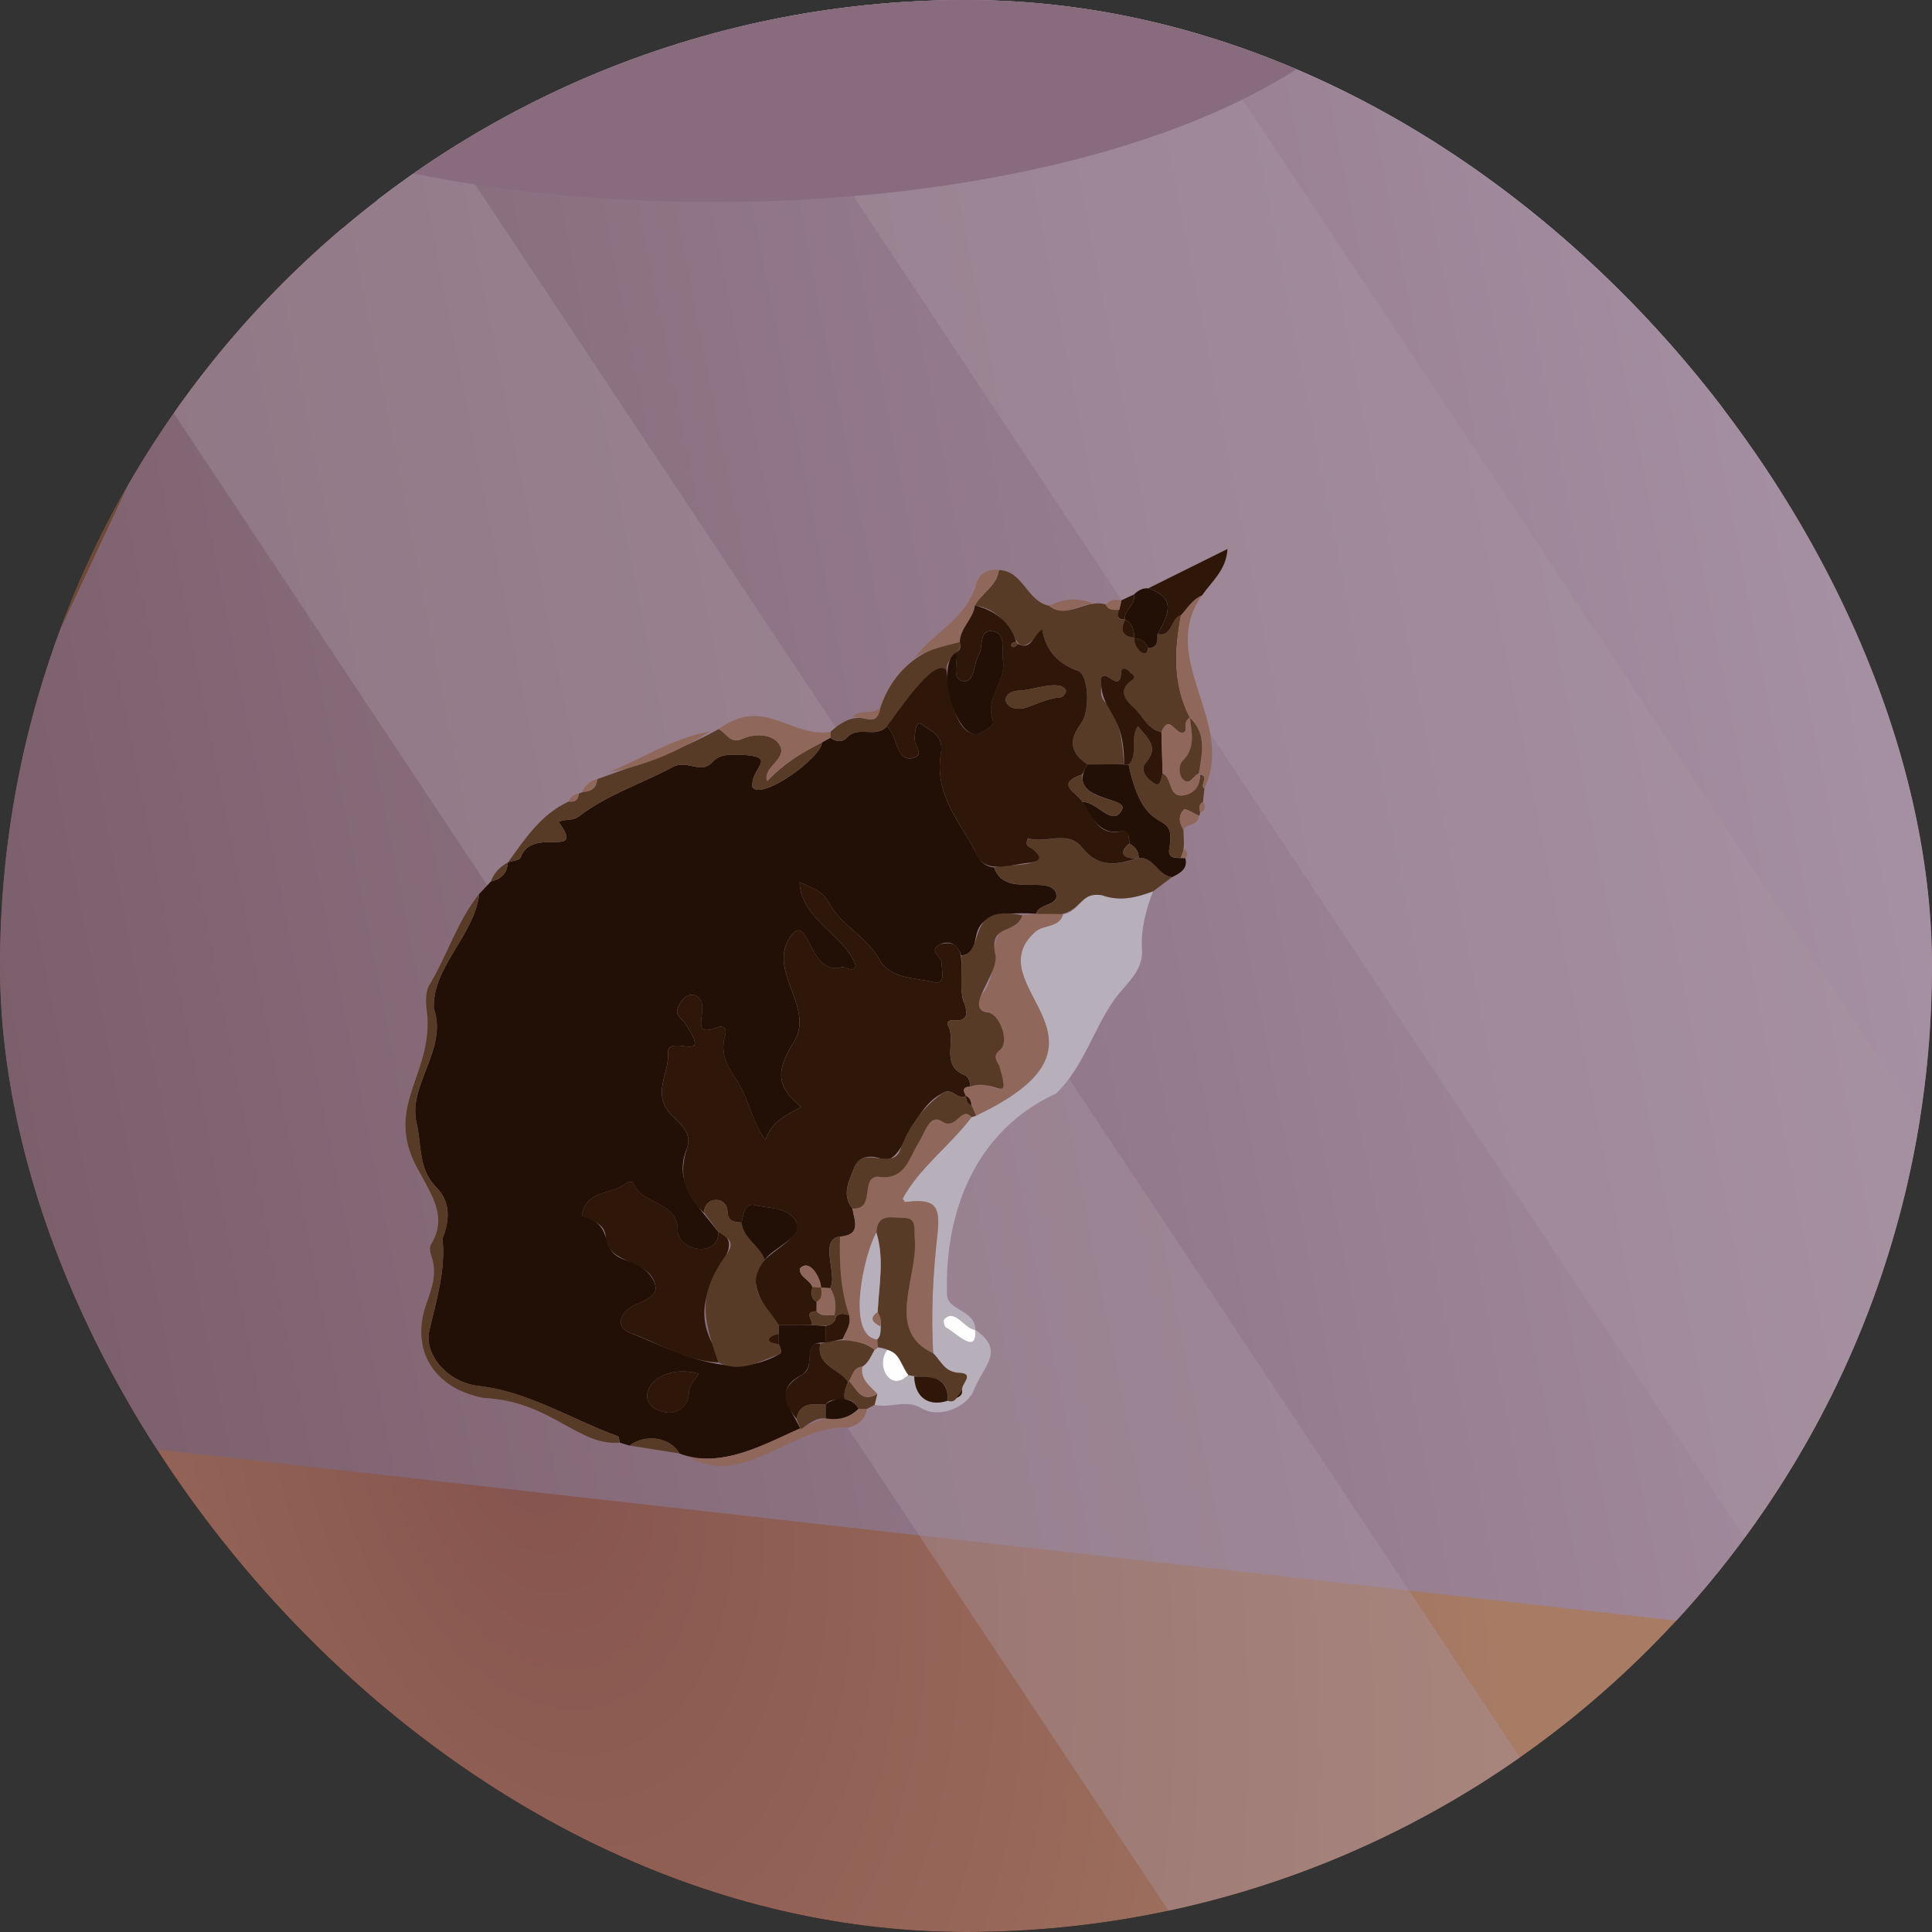 <svg width="250" height="250" viewBox="0 0 250 250" fill="none" xmlns="http://www.w3.org/2000/svg">
<rect x="0" y="0" width="250" height="250" fill="#333333" stroke="none"/>
<g clip-path="url(#clip0_928_2664)">
<rect width="250" height="250" rx="125" fill="black"/>
<g clip-path="url(#clip1_928_2664)">
<path d="M399.374 -71.623H48.824V52.948H399.374V-71.623Z" fill="#C7C8D7"/>
<path d="M9.538 29.969L-79.308 220.453L-79.912 273.063L380.637 342L391.516 48.715L9.538 27.55" fill="url(#paint0_radial_928_2664)"/>
<path d="M33.277 -9L-62 178.287L423.492 233L434 4.328L33.277 -9Z" fill="url(#paint1_linear_928_2664)"/>
<rect x="71" y="-33.967" width="48.857" height="330" transform="rotate(-33.595 71 -33.967)" fill="#A893A0" fill-opacity="0.4"/>
<rect x="-17" y="-5.967" width="48.857" height="330" transform="rotate(-33.595 -17 -5.967)" fill="#A893A0" fill-opacity="0.4"/>
<path d="M62.006 115.686C62.513 115.148 63.015 114.603 63.523 114.065C64.84 113.769 65.632 113.001 65.723 111.604L65.741 111.586C66.297 111.398 67.143 111.368 67.361 110.987C68.823 106.766 75.907 111.362 72.28 106.343C73.181 105.938 74.112 106.258 74.928 105.629C78.596 102.805 83.032 101.415 87.034 99.256C88.962 98.216 90.672 100.272 92.165 98.627C93.138 97.55 94.498 97.635 95.809 97.659C100.989 97.895 96.994 99.359 97.369 101.88C98.614 103.616 106.429 97.907 106.344 96.081C106.713 95.875 107.081 95.67 107.45 95.464C108.175 96.008 109.04 96.075 109.602 95.44C111.04 93.819 113.361 95.597 114.745 93.995C116.19 95.144 115.809 98.391 117.985 98.131C119.84 97.805 118.233 96.389 118.347 95.476C118.45 94.648 118.504 92.997 119.459 93.838C120.275 94.557 121.962 94.981 121.798 97.127C120.837 102.527 123.654 105.569 126.132 110.014C126.597 111.247 127.262 112.112 128.64 112.245C129.928 116.194 135.518 113.231 136.594 115.432C137.295 117.24 134.424 116.811 134.074 118.244C122.832 117.482 128.362 123.003 124.373 123.668C123.986 122.211 122.898 121.612 121.653 122.193C120.009 122.961 121.877 123.795 121.853 124.623C121.823 125.597 122.451 127.472 120.813 127.091C118.365 126.516 115.174 126.655 113.802 124.17C112.134 121.14 108.798 119.762 107.251 116.805C106.411 115.202 105.002 114.912 103.473 114.138C103.54 118.927 109.481 121.11 110.75 124.992C110.345 125.942 109.535 125.065 108.937 125.144C104.434 126.486 104.694 117.04 101.986 121.666C99.605 125.996 105.498 130.574 102.669 134.904C100.421 138.556 100.391 140.546 103.673 143.255C101.853 144.246 99.889 145.002 99.049 147.512C97.163 144.918 96.873 142.069 95.386 139.886C94.141 138.06 93.144 136.325 93.815 134.063C94.123 133.029 93.579 132.636 92.751 132.956C88.557 134.65 92.636 129.425 89.753 128.742C88.665 128.602 87.983 129.624 87.662 130.55C87.354 131.439 88.381 131.88 88.738 132.563C92.243 137.794 86.84 133.815 86.417 136.04C86.78 138.713 84.211 141.362 86.828 144.228C87.662 145.141 89.632 146.478 88.925 148.504C86.973 153.105 90.352 156.068 92.945 159.394C93.108 162.878 87.445 161.916 87.686 158.947C87.469 155.264 82.881 155.923 81.92 153.021C81.89 152.936 81.262 152.882 81.111 153.027C79.316 154.672 75.822 153.825 75.284 157.308C80.168 158.741 76.813 162.055 81.455 163.21C82.936 163.652 84.604 165.018 84.828 166.512C85.033 167.878 83.039 168.374 81.842 169.027C80.004 170.037 79.733 171.815 81.588 172.492C87.559 174.917 94.601 178.866 100.802 175.244C101.382 175.026 100.911 174.373 100.772 173.926C100.747 173.103 100.741 172.275 100.759 171.452C102.784 171.471 104.809 171.38 106.822 171.591C106.822 172.311 106.822 173.025 106.815 173.744C103.473 173.484 105.782 176.435 103.848 177.85C100.052 179.767 102.15 181.999 103.618 184.956C98.71 186.836 93.38 190.156 87.922 188.082C86.707 185.978 83.576 185.482 81.455 187.06C81.038 186.933 80.621 186.8 80.204 186.673C80.125 186.389 80.119 185.905 79.962 185.851C73.936 183.674 68.448 180.076 61.867 179.332C58.053 178.902 54.825 175.389 55.563 172.172C56.469 168.223 57.69 164.383 57.261 160.265C58.228 157.852 58.325 155.44 56.379 153.553C54.136 151.249 54.559 148.135 53.931 145.432C52.65 140.479 58.005 135.823 56.137 130.489C55.931 125.131 61.353 121.086 62.012 115.692L62.006 115.686ZM90.406 177.741C84.102 176.115 81.292 182.113 86.314 182.779C87.928 182.96 89.137 181.66 89.137 180.317C89.137 179.168 89.898 178.745 90.406 177.735V177.741Z" fill="#220F05"/>
<path d="M149.202 115.335C148.259 117.772 147.613 120.233 147.77 122.912C147.933 125.688 145.703 127.272 144.27 129.243C141.49 133.12 140.166 138.193 136.637 141.507C126.284 146.254 122.222 156.715 122.542 167.383C122.421 169.626 126.223 169.414 126.205 172.087C124.803 171.99 123.57 169.191 122.162 170.727C122.029 170.975 122.216 171.706 122.403 171.767C123.654 172.402 126.519 175.486 126.169 172.051C130.26 174.869 127.154 176.737 125.891 180.184C124.742 182.325 121.315 183.492 119.297 182.252C117.266 181.007 115.181 182.264 113.174 181.781C113.289 181.309 113.41 180.843 113.525 180.378C112.588 179.356 111.295 178.533 111.573 176.84C112.395 176.344 112.709 175.443 113.168 174.651C113.349 174.603 113.482 174.5 113.579 174.343C113.99 174.458 114.401 174.573 114.818 174.687C113.247 176.689 115.229 180.287 117.526 177.929C117.786 177.995 118.046 178.062 118.305 178.128C118.378 180.801 120.149 182.077 122.639 181.255C123.104 181.394 123.527 181.4 123.787 180.886C124.289 180.71 124.573 180.396 124.488 179.827C124.398 179.072 126.175 177.729 124.132 177.651C122.198 177.572 121.763 176.09 120.753 175.111C120.463 169.928 120.735 164.776 121.321 159.612C121.757 155.796 120.79 155.107 117.163 155.548C117.066 155.56 116.927 155.282 116.807 155.125C118.982 151.079 122.971 148.237 125.727 144.561C147.316 134.976 125.999 127.701 133.984 120.554C135.12 119.616 137.06 120.076 137.586 118.298C139.586 118.123 140.257 115.008 142.59 115.843C144.947 116.683 147.051 116.151 149.208 115.341L149.202 115.335Z" fill="#B7B0BB"/>
<path d="M129.263 73.768C132.4 73.859 132.853 77.783 135.742 78.382C138.244 80.19 140.481 77.444 143.073 78.212C143.442 79.017 144.167 78.914 144.85 78.914C144.723 79.531 144.331 80.293 145.545 80.135L145.582 80.184C144.911 81.502 145.207 82.324 146.76 82.506L146.827 82.578C146.488 83.655 148.428 85.608 148.549 83.836C149.843 83.836 149.758 82.905 149.764 82.034C151.765 82.433 151.462 79.96 152.828 79.573C151.946 84.12 151.753 88.607 153.977 92.883C153.064 93.288 153.65 94.37 153.288 94.721C152.097 95.374 151.378 92.121 150.278 94.739C148.501 94.413 147.921 92.695 146.79 91.637C145.775 90.688 144.488 89.436 146.446 88.033C147.201 87.495 146.38 87.247 146.168 86.938C145.842 86.467 145.128 86.273 145.086 86.926C144.911 89.847 143.194 86.594 142.499 87.682C142.729 88.662 142.076 89.835 142.94 90.778C145.062 93.094 145.201 96.003 145.455 98.888C143.865 98.888 142.282 98.894 140.692 98.9C138.462 97.352 138.232 95.791 139.906 93.578C141.079 92.036 140.886 87.325 139.514 86.829C136.999 85.916 135.343 84.32 134.86 81.442C130.333 87.162 132.533 79.379 126.15 78.333C127.033 76.707 129.009 75.824 129.257 73.762L129.263 73.768Z" fill="#583B27"/>
<path d="M62.006 115.687C61.347 121.081 55.932 125.132 56.131 130.484C57.999 135.817 52.638 140.474 53.925 145.426C54.554 148.129 54.137 151.244 56.373 153.548C58.319 155.434 58.229 157.847 57.255 160.26C57.685 164.378 56.464 168.212 55.557 172.167C54.82 175.384 58.047 178.897 61.861 179.326C68.449 180.07 73.931 183.668 79.957 185.845C80.114 185.9 80.12 186.383 80.198 186.668C74.88 187.212 71.302 181.286 62.592 180.893C56.246 179.713 53.001 174.749 55.2 168.635C55.932 166.615 56.591 164.668 55.817 162.509C55.66 162.068 55.551 161.409 55.763 161.058C57.842 157.635 56.089 155.084 54.481 152.006C49.302 143.497 55.799 139.615 55.309 131.554C55.128 130.2 54.935 128.494 55.569 127.442C57.884 123.614 59.159 119.218 61.994 115.687H62.006Z" fill="#583B27"/>
<path d="M106.345 96.081C106.502 97.847 98.542 103.646 97.369 101.88C96.995 99.365 100.99 97.895 95.81 97.659C94.498 97.635 93.138 97.551 92.165 98.627C90.672 100.272 88.968 98.21 87.034 99.256C83.033 101.415 78.597 102.806 74.928 105.63C74.112 106.259 73.181 105.938 72.281 106.343C75.907 111.362 68.824 106.773 67.361 110.987C67.143 111.368 66.297 111.399 65.741 111.586C67.935 108.55 69.99 105.376 73.574 103.725C74.33 103.803 74.849 103.568 74.88 102.709C75.968 102.153 77.128 102.588 77.273 100.828C82.604 98.881 87.983 97.127 92.999 94.346C93.979 94.835 94.492 96.305 96.028 95.622C97.714 94.872 99.841 94.963 100.772 96.226C102.198 98.168 98.578 99.22 99.279 101.082C101.376 98.839 103.794 97.351 106.351 96.087L106.345 96.081Z" fill="#583B27"/>
<path d="M149.202 115.335C147.044 116.145 144.941 116.678 142.584 115.837C138.897 115.317 140.474 119.266 134.086 118.244C134.436 116.805 137.307 117.24 136.606 115.432C135.542 113.237 129.922 116.182 128.652 112.245C129.909 111.779 136.491 112.312 133.729 109.947C133.349 109.615 132.49 109.596 133.046 108.484C135.301 109.24 138.214 107.377 140.015 109.657C142.245 112.475 144.663 111.894 147.346 111.018C149.353 110.854 149.849 113.34 151.668 113.497C150.846 114.114 150.03 114.724 149.208 115.341L149.202 115.335Z" fill="#583B27"/>
<path d="M151.662 113.491C149.837 113.334 149.347 110.848 147.341 111.012L147.353 111.03C147.359 110.135 146.881 109.56 146.138 109.155C146.09 105.158 143.599 110.897 140.088 103.791C141.865 103.61 144.004 107.178 145.195 104.771C146.114 103.005 137.797 103.755 140.698 98.911C142.481 98.936 144.27 98.833 146.047 98.954C148.163 109.01 152.115 104.293 151.354 109.542C150.931 111.393 152.339 110.933 153.391 111.048C153.729 112.505 152.659 112.977 151.668 113.509L151.662 113.491Z" fill="#220F05"/>
<path d="M152.774 111.018C151.849 110.964 151.009 111.079 151.342 109.531C152.115 104.294 148.15 108.998 146.041 98.942C147.353 97.648 146.095 95.652 147.25 93.953C148.489 95.58 150.054 96.614 148.271 98.688C147.34 99.77 148.61 100.919 149.377 101.379C150.193 101.869 150.229 100.671 150.435 100.079C151.789 100.617 151.076 103.375 153.312 102.879C154.611 102.588 155.312 101.615 155.27 100.218C156.612 100.466 155.137 101.609 155.85 102.056C155.79 102.637 155.729 103.211 155.669 103.792C154.756 104.215 155.603 105.044 155.143 105.57C154.478 105.267 153.433 104.554 153.221 104.747C152.46 105.443 152.544 106.453 153.131 107.354C153.155 108.611 153.397 109.875 152.768 111.024L152.774 111.018Z" fill="#583B27"/>
<path d="M114.745 93.995C113.361 95.597 111.04 93.819 109.602 95.44C109.04 96.075 108.175 96.008 107.45 95.458C107.45 95.21 107.45 94.962 107.45 94.714C111.802 90.669 113.107 95.192 113.947 91.497C115.525 86.805 119.272 83.672 124.204 83.092C124.7 84.501 122.385 84.9 122.488 86.738C120.874 84.821 115.93 92.574 114.745 93.989V93.995Z" fill="#583B27"/>
<path d="M107.444 94.721C107.444 94.969 107.444 95.217 107.444 95.465C104.513 97.031 101.654 98.458 99.267 101.076C98.566 99.22 102.186 98.156 100.76 96.221C99.829 94.957 97.702 94.866 96.015 95.616C94.474 96.305 93.96 94.836 92.987 94.34C98.922 90.034 102.241 95.453 107.438 94.721H107.444Z" fill="#90675B"/>
<path d="M155.857 102.05C155.162 101.433 156.655 100.538 155.12 100.09C155.519 97.563 156.189 94.993 153.977 92.882C151.747 88.607 151.947 84.12 152.829 79.573C153.675 78.672 154.304 77.541 155.525 77.045C149.728 85.305 159.949 93.354 155.851 102.05H155.857Z" fill="#90675B"/>
<path d="M155.53 77.051C154.303 77.547 153.674 78.678 152.834 79.579C151.462 79.966 151.771 82.445 149.77 82.04C151.837 78.672 151.559 77.257 148.604 76.12C151.922 74.469 155.246 72.818 158.836 71.034C158.685 73.773 156.787 75.237 155.536 77.051H155.53Z" fill="#2E1708"/>
<path d="M89.228 188.578C95.852 189.655 101.074 185.349 106.852 183.535C108.447 183.795 109.874 183.456 111.064 182.313C111.427 182.313 111.796 182.313 112.158 182.32C112.037 183.946 110.327 184.75 109.535 184.714C102.53 184.496 96.22 192.594 89.228 188.572V188.578Z" fill="#90675B"/>
<path d="M124.198 83.098C122.204 83.558 120.234 84.09 118.402 85.039C120.965 81.689 125.19 80.002 126.356 75.412C126.677 74.372 127.837 73.507 129.263 73.773C129.016 75.835 127.039 76.718 126.157 78.345C125.951 80.117 124.229 81.26 124.198 83.104V83.098Z" fill="#90675B"/>
<path d="M148.598 76.12C151.554 77.257 151.832 78.672 149.765 82.04C149.765 82.911 149.843 83.842 148.55 83.842C148.235 83.068 147.661 82.651 146.827 82.585L146.761 82.512C146.779 81.532 146.579 80.655 145.582 80.19L145.546 80.141C145.455 78.89 147.008 78.243 146.736 76.924C147.256 76.422 147.843 76.072 148.598 76.126V76.12Z" fill="#220F05"/>
<path d="M91.845 94.66C87.82 97.218 83.522 99.099 78.796 99.921C83.141 98.155 87.118 95.483 91.845 94.66Z" fill="#90675B"/>
<path d="M81.462 187.054C83.583 185.476 86.714 185.972 87.929 188.076C85.771 187.737 83.62 187.393 81.462 187.054Z" fill="#583B27"/>
<path d="M141.581 78.14C139.628 78.043 137.761 80.051 135.742 78.382C137.652 77.438 139.598 77.263 141.581 78.14Z" fill="#90675B"/>
<path d="M112.158 182.319C111.796 182.319 111.427 182.319 111.064 182.313C110.762 181.509 110.158 181.134 109.318 181.11C109.173 180.281 109.336 179.326 109.898 178.709C110.865 179.791 111.5 181.593 113.524 180.378C113.409 180.85 113.289 181.315 113.174 181.787C112.835 181.962 112.497 182.144 112.158 182.319Z" fill="#583B27"/>
<path d="M153.137 107.347C152.551 106.446 152.466 105.436 153.228 104.741C153.439 104.547 154.485 105.267 155.15 105.563C155.095 106.851 153.608 106.524 153.137 107.347Z" fill="#90675B"/>
<path d="M146.737 76.918C147.003 78.236 145.455 78.883 145.546 80.135C143.848 80.31 145.153 78.551 145.075 77.698L146.737 76.918Z" fill="#2E1708"/>
<path d="M113.942 91.504C113.549 94.267 111.615 92.598 110.321 92.768C111.276 91.625 112.993 92.659 113.942 91.504Z" fill="#90675B"/>
<path d="M65.717 111.604C65.632 113.001 64.834 113.763 63.517 114.066C63.928 112.959 64.683 112.155 65.717 111.604Z" fill="#583B27"/>
<path d="M145.074 77.698C145.001 78.104 144.923 78.509 144.85 78.914C144.161 78.914 143.442 79.017 143.073 78.213C143.647 77.662 144.306 77.469 145.074 77.698Z" fill="#90675B"/>
<path d="M77.267 100.822C77.098 101.971 76.481 102.57 75.278 102.449C75.756 101.675 76.3 100.998 77.267 100.822Z" fill="#90675B"/>
<path d="M152.774 111.018C152.919 110.625 153.071 110.232 153.216 109.839C153.584 110.196 153.862 110.558 153.379 111.03C153.179 111.03 152.974 111.018 152.774 111.018Z" fill="#90675B"/>
<path d="M155.325 105.164C155.113 104.619 155.119 104.136 155.676 103.791C156.062 104.378 155.99 104.843 155.325 105.164Z" fill="#90675B"/>
<path d="M74.868 102.703C74.844 103.568 74.324 103.798 73.562 103.719C73.822 103.157 74.209 102.758 74.868 102.703Z" fill="#90675B"/>
<path d="M91.132 156.963C88.503 154.702 87.778 151.799 88.932 148.503C89.639 146.472 87.669 145.141 86.835 144.228C84.224 141.368 86.787 138.713 86.424 136.04C86.859 133.815 92.25 137.794 88.745 132.563C88.394 131.88 87.367 131.438 87.669 130.55C87.989 129.624 88.666 128.602 89.76 128.741C92.643 129.425 88.558 134.65 92.758 132.956C93.586 132.636 94.13 133.029 93.822 134.063C93.151 136.325 94.148 138.054 95.393 139.886C96.88 142.069 97.176 144.918 99.056 147.512C99.896 145.002 101.86 144.24 103.68 143.255C100.398 140.545 100.428 138.556 102.676 134.904C105.505 130.568 99.612 125.996 101.993 121.666C104.695 117.04 104.447 126.486 108.944 125.143C109.542 125.059 110.352 125.936 110.751 124.992C109.482 121.11 103.541 118.927 103.474 114.138C105.003 114.912 106.417 115.202 107.252 116.804C108.799 119.762 112.135 121.14 113.803 124.17C115.175 126.661 118.366 126.516 120.814 127.091C122.452 127.478 121.823 125.597 121.854 124.623C121.878 123.795 120.01 122.96 121.654 122.192C126.024 120.995 123.643 127.405 124.749 129.715C125.117 130.779 125.504 132.279 123.359 132.007C122.887 131.946 122.422 132.273 122.633 132.624C123.848 134.625 121.582 137.758 124.773 139.1C125.365 139.348 125.528 139.989 125.553 140.612C124.507 140.624 124.61 141.156 125.009 141.821C123.915 142.493 123.226 140.533 121.878 141.513C117.611 143.617 116.904 151.334 113.839 149.882C112.455 149.423 111.102 149.695 110.552 151.086C109.899 152.755 108.853 154.545 110.298 156.371C110.564 157.937 111.506 159.799 108.696 160.017C105.861 160.32 108.484 165.06 107.403 166.687C107.016 166.669 106.629 166.645 106.242 166.627C106.242 165.544 104.828 162.714 103.486 164.159C103.456 165.321 104.804 165.581 105.118 166.542C104.997 167.268 104.834 168.005 105.668 168.453C105.668 168.858 105.668 169.263 105.668 169.668C103.909 169.735 105.239 170.848 105.058 171.452C103.625 171.452 102.187 171.452 100.754 171.452C92.728 161.989 103.571 162.557 103.051 158.124C101.891 156.117 99.57 156.425 97.738 155.947C96.336 155.585 96.215 157.151 95.955 158.191C95.031 158.155 94.197 158.034 94.136 156.806C94.136 154.635 90.999 154.829 91.126 156.963H91.132Z" fill="#2E1708"/>
<path d="M124.198 83.098C124.228 81.254 125.951 80.111 126.156 78.339C128.713 79.028 130.671 80.389 131.487 83.05C130.266 83.225 131.022 84.289 131.717 83.328C133.476 84.223 133.663 82.215 134.86 81.441C135.337 84.32 136.999 85.916 139.513 86.829C140.879 87.325 141.073 92.03 139.906 93.578C138.232 95.791 138.462 97.357 140.692 98.899C140.468 99.341 140.251 99.776 140.027 100.217C136.365 101.457 139.435 102.6 140.076 103.779C141.441 105.521 141.961 108.32 145.273 107.534C146.15 107.329 146.071 108.466 146.126 109.143C144.451 110.546 145.727 111.241 147.34 111.018L147.328 110.999C144.645 111.876 142.227 112.457 139.997 109.639C138.196 107.359 135.277 109.222 133.028 108.466C132.472 109.584 133.33 109.602 133.711 109.929C134.63 110.727 134.89 111.398 133.337 111.622C130.816 111.804 127.063 113.412 126.126 109.996C123.648 105.551 120.838 102.503 121.793 97.109C121.956 94.962 120.269 94.539 119.454 93.82C118.499 92.973 118.444 94.63 118.341 95.458C118.227 96.377 119.834 97.786 117.979 98.113C115.797 98.373 116.184 95.132 114.739 93.977C115.918 92.568 120.874 84.803 122.482 86.726C122.754 89.012 123.479 95.434 126.652 94.938C127.383 94.497 128.761 94.001 128.459 93.166C127.413 90.306 130.169 88.256 129.789 85.559C129.583 84.114 130.206 81.979 128.501 81.689C126.597 81.362 127.274 83.703 126.646 84.755C125.945 85.928 126.144 88.365 124.621 88.129C123.074 87.893 123.98 85.716 123.763 84.404C124.313 84.096 124.391 83.636 124.192 83.086L124.198 83.098ZM132.412 91.661C133.856 91.28 135.446 90.348 137.277 90.228C137.531 90.209 137.942 89.677 137.942 89.381C137.356 87.76 133.282 89.429 131.801 89.363C129.269 89.544 129.771 92.078 132.412 91.661Z" fill="#2E1708"/>
<path d="M92.945 176.302C88.805 176.121 85.336 173.859 81.595 172.486C79.739 171.809 80.011 170.025 81.849 169.021C83.045 168.368 85.034 167.873 84.834 166.506C84.302 162.726 78.404 163.839 78.355 159.848C78.186 158.197 76.288 157.925 75.291 157.302C75.829 153.819 79.322 154.666 81.117 153.021C81.275 152.876 81.903 152.93 81.927 153.015C82.888 155.923 87.476 155.258 87.693 158.941C87.451 161.91 93.115 162.872 92.951 159.388C97.992 161.632 87.258 166.445 92.746 174.827C92.982 175.214 92.885 175.806 92.945 176.302Z" fill="#2E1708"/>
<path d="M125.02 141.828C124.628 141.163 124.519 140.631 125.564 140.619C126.241 140.51 127.057 140.099 127.571 140.334C131.107 141.955 129.644 139.742 129.378 138.176C129.263 137.48 128.181 136.803 129.408 135.853C130.641 134.898 129.475 131.397 127.952 131.034C126.211 130.617 126.265 130.175 127.112 128.603C129.698 125.555 127.353 120.542 130.69 120.028C131.566 119.829 132.074 119.278 132.303 118.438C134.05 118.166 135.815 118.274 137.574 118.293C137.048 120.076 135.108 119.611 133.972 120.548C126.018 127.708 146.954 134.547 126.29 144.38C125.752 143.564 125.885 142.336 124.984 141.822H125.014L125.02 141.828Z" fill="#90675B"/>
<path d="M92.945 176.302C90.908 170.382 90.231 167.461 94.123 162.152C95.247 160.531 93.851 160.09 92.951 159.389C92.346 158.578 91.742 157.768 91.138 156.958C91.011 154.823 94.147 154.629 94.147 156.8C94.208 158.028 95.042 158.149 95.967 158.185C96.178 160.29 98.36 161.166 98.965 163.029C96.13 166.573 99.152 168.858 100.772 171.44C100.772 171.821 100.766 172.202 100.76 172.583C99.357 172.849 98.819 173.726 100.784 173.914C100.923 174.361 101.394 175.02 100.814 175.232C98.287 176.169 95.803 177.723 92.951 176.29L92.945 176.302Z" fill="#583B27"/>
<path d="M132.304 118.438C131.451 121.026 128.049 119.399 128.75 123.318C129.578 125.821 124.338 130.701 127.952 131.034C129.469 131.397 130.642 134.898 129.409 135.854C128.188 136.797 129.264 137.48 129.378 138.176C130.901 143.249 128.677 139.403 125.559 140.619C125.534 139.99 125.371 139.355 124.779 139.107C121.588 137.765 123.854 134.632 122.639 132.63C122.428 132.28 122.893 131.959 123.365 132.014C125.51 132.28 125.123 130.786 124.755 129.722C124.054 127.708 124.616 125.676 124.374 123.675C127.692 123.149 124.725 116.848 132.298 118.444L132.304 118.438Z" fill="#583B27"/>
<path d="M109.741 178.836C109.384 179.556 109.143 180.293 109.318 181.11C108.472 181.237 107.486 180.856 106.84 181.751C105.28 181.733 103.528 181.333 103.062 183.577C100.917 181.025 101.164 179.429 103.854 177.844C105.607 176.967 103.763 173.545 106.151 173.859C105.565 176.81 108.689 177.07 109.747 178.83L109.741 178.836Z" fill="#2E1708"/>
<path d="M90.407 177.741C89.899 178.745 89.138 179.174 89.138 180.323C89.138 181.666 87.929 182.966 86.315 182.785C81.293 182.113 84.115 176.115 90.407 177.747V177.741Z" fill="#2E1708"/>
<path d="M109.741 178.836C108.683 177.076 105.559 176.81 106.145 173.865C108.502 173.248 111.095 173.091 113.168 174.657C112.715 175.425 112.412 176.308 111.633 176.804L111.572 176.846C110.315 176.949 110.376 178.159 109.747 178.836H109.741Z" fill="#583B27"/>
<path d="M109.065 173.267C108.315 173.424 107.566 173.581 106.816 173.738C106.816 173.019 106.816 172.299 106.822 171.585C107.517 171.446 108.074 171.162 108.176 170.37C108.708 169.844 109.294 169.989 109.893 170.225C110.177 171.392 109.458 172.281 109.059 173.267H109.065Z" fill="#2E1708"/>
<path d="M103.063 183.577C103.534 181.333 105.281 181.732 106.84 181.75C106.84 182.343 106.846 182.936 106.846 183.528C105.517 183.425 104.61 184.29 103.619 184.943C103.431 184.484 103.244 184.03 103.057 183.571L103.063 183.577Z" fill="#583B27"/>
<path d="M108.182 170.376C107.94 171.943 106.194 171.531 105.063 171.453C105.245 170.848 103.915 169.735 105.674 169.669C106.308 170.443 107.179 170.153 107.977 170.177L108.182 170.37V170.376Z" fill="#583B27"/>
<path d="M100.778 173.926C98.808 173.739 99.352 172.862 100.754 172.596C100.76 173.037 100.772 173.485 100.778 173.926Z" fill="#2E1708"/>
<path d="M109.064 173.267C109.463 172.287 110.176 171.392 109.892 170.225C108.744 166.911 108.599 163.477 108.696 160.018C111.506 159.806 110.563 157.937 110.297 156.371C113.331 156.631 111.276 152.338 113.561 152.259C117.109 152.828 117.617 149.852 118.856 147.875C119.677 146.563 120.288 144.077 121.865 145.105C123.799 146.363 124.301 143.013 125.715 144.555C122.959 148.232 118.97 151.074 116.795 155.119C116.921 155.271 117.054 155.555 117.151 155.543C120.777 155.101 121.745 155.791 121.309 159.606C120.723 164.777 120.451 169.923 120.741 175.105C114.353 172.178 118.928 165.2 118.342 160.018C118.257 158.947 118.614 157.575 116.927 157.599C115.495 157.617 113.482 156.879 113.392 159.51C111.935 161.898 109.324 172.789 113.495 173.327C113.519 173.666 113.543 173.999 113.567 174.337C113.47 174.5 113.337 174.603 113.156 174.646C111.99 173.599 110.436 173.684 109.052 173.267H109.064Z" fill="#90675B"/>
<path d="M113.404 159.509C113.495 156.879 115.508 157.617 116.94 157.599C118.626 157.574 118.27 158.947 118.354 160.017C118.935 165.194 114.365 172.178 120.754 175.105C121.763 176.085 122.198 177.566 124.132 177.645C126.175 177.723 124.398 179.066 124.489 179.822C123.993 180.457 123.649 181.684 122.639 181.243C122.76 177.524 119.817 178.473 117.526 177.923C116.589 176.308 115.864 174.476 113.586 174.343C113.561 174.004 113.537 173.666 113.519 173.333C114.208 172.414 114.136 170.745 113.58 169.79C113.731 166.361 114.468 162.926 113.416 159.516L113.404 159.509Z" fill="#583B27"/>
<path d="M125.722 144.555C124.313 143.013 123.812 146.363 121.872 145.105C120.294 144.077 119.684 146.563 118.862 147.875C117.623 149.852 117.121 152.828 113.567 152.259C111.283 152.338 113.332 156.637 110.304 156.371C108.859 154.545 109.899 152.755 110.557 151.086C111.633 147.954 115.749 151.83 116.595 148.462C117.701 145.662 119.388 143.334 121.89 141.513C123.238 140.534 123.927 142.493 125.021 141.822C124.948 142.269 125.19 142.862 125.734 143.049C125.921 143.491 126.108 143.932 126.296 144.374C126.108 144.452 125.921 144.513 125.722 144.549V144.555Z" fill="#583B27"/>
<path d="M118.3 178.123C120.47 178.153 122.73 178.069 122.633 181.249C120.149 182.072 118.378 180.796 118.3 178.123Z" fill="#2E1708"/>
<path d="M114.812 174.682C116.535 175.075 116.595 176.859 117.52 177.923C115.223 180.281 113.247 176.683 114.812 174.682Z" fill="#FEFEFE"/>
<path d="M126.169 172.058C126.519 175.492 123.66 172.408 122.403 171.773C122.21 171.707 122.022 170.975 122.161 170.733C123.57 169.203 124.803 171.997 126.205 172.094L126.169 172.058Z" fill="#FEFEFE"/>
<path d="M109.898 178.709C110.291 177.935 110.454 176.962 111.573 176.841C111.295 178.534 112.588 179.356 113.525 180.378C111.5 181.594 110.865 179.786 109.898 178.703V178.709Z" fill="#90675B"/>
<path d="M123.787 180.874C124.023 180.524 124.252 180.173 124.488 179.822C124.573 180.385 124.289 180.699 123.787 180.874Z" fill="#2E1708"/>
<path d="M150.441 100.079C150.23 100.671 150.199 101.875 149.383 101.379C148.616 100.919 147.347 99.77 148.277 98.688C150.06 96.614 148.489 95.579 147.256 93.953C146.102 95.652 147.359 97.648 146.047 98.942C145.848 98.936 145.654 98.918 145.461 98.887C145.491 91.788 142.233 92.248 142.505 87.682C143.2 86.6 144.917 89.847 145.092 86.926C145.128 86.273 145.848 86.466 146.174 86.938C146.386 87.246 147.214 87.488 146.452 88.033C144.494 89.436 145.781 90.687 146.797 91.637C147.927 92.695 148.507 94.412 150.284 94.739C150.338 96.517 150.387 98.295 150.441 100.072V100.079Z" fill="#2E1708"/>
<path d="M150.441 100.079C150.387 98.301 150.339 96.523 150.284 94.745C151.384 92.127 152.109 95.38 153.294 94.727C153.651 94.37 153.083 93.294 153.977 92.889C154.195 94.842 154.739 96.789 152.998 98.5C152.539 98.954 152.448 100.363 153.185 100.949C154.037 101.627 154.418 100.29 155.125 100.097C155.125 100.097 155.276 100.218 155.276 100.224C155.319 101.627 154.624 102.6 153.318 102.885C151.076 103.38 151.795 100.629 150.441 100.085V100.079Z" fill="#90675B"/>
<path d="M145.582 80.189C146.58 80.655 146.779 81.532 146.761 82.512C145.202 82.33 144.911 81.508 145.582 80.189Z" fill="#2E1708"/>
<path d="M146.827 82.584C147.661 82.644 148.235 83.068 148.549 83.842C148.434 85.614 146.488 83.666 146.827 82.584Z" fill="#2E1708"/>
<path d="M140.082 103.785C139.435 102.606 136.371 101.463 140.033 100.224C139.931 103.997 145.818 102.987 145.195 104.765C144.004 107.172 141.865 103.604 140.088 103.785H140.082Z" fill="#583B27"/>
<path d="M147.346 111.03C145.733 111.254 144.457 110.558 146.131 109.155C146.875 109.56 147.352 110.135 147.346 111.03Z" fill="#583B27"/>
<path d="M123.769 84.416C123.987 85.728 123.074 87.905 124.627 88.141C126.15 88.377 125.951 85.94 126.652 84.767C127.281 83.715 126.598 81.374 128.508 81.701C130.212 81.997 129.589 84.126 129.795 85.571C130.176 88.268 127.426 90.318 128.465 93.178C128.768 94.013 127.389 94.509 126.658 94.95C123.552 95.815 120.989 85.789 123.775 84.41L123.769 84.416Z" fill="#220F05"/>
<path d="M155.125 100.091C154.418 100.284 154.037 101.621 153.185 100.944C152.447 100.357 152.538 98.948 152.997 98.495C154.744 96.783 154.194 94.842 153.977 92.883C156.195 94.993 155.518 97.563 155.119 100.091H155.125Z" fill="#583B27"/>
<path d="M106.852 183.535C106.852 182.942 106.852 182.35 106.846 181.757C107.928 180.693 110.508 180.759 111.07 182.32C109.88 183.463 108.453 183.801 106.858 183.541L106.852 183.535Z" fill="#220F05"/>
<path d="M98.953 163.035C98.349 161.178 96.167 160.295 95.955 158.191C96.221 157.151 96.336 155.579 97.738 155.947C99.569 156.425 101.896 156.111 103.051 158.124C103.734 160.32 100.053 161.414 98.947 163.041L98.953 163.035Z" fill="#220F05"/>
<path d="M108.702 160.023C108.605 163.482 108.75 166.917 109.899 170.231C109.306 169.989 108.714 169.844 108.188 170.376L107.983 170.183C108.17 168.961 108.146 167.77 107.414 166.693C108.496 165.079 105.873 160.326 108.708 160.023H108.702Z" fill="#583B27"/>
<path d="M107.408 166.688C108.14 167.764 108.164 168.955 107.977 170.177C107.179 170.147 106.308 170.437 105.674 169.663C105.674 169.258 105.674 168.853 105.674 168.448C106.478 168.03 106.29 167.299 106.26 166.615H106.254C106.641 166.645 107.028 166.664 107.414 166.688H107.408Z" fill="#90675B"/>
<path d="M105.123 166.543C104.809 165.581 103.467 165.321 103.492 164.16C104.833 162.715 106.248 165.545 106.248 166.627L106.254 166.621C105.873 166.597 105.498 166.573 105.117 166.549L105.123 166.543Z" fill="#90675B"/>
<path d="M105.124 166.542C105.504 166.566 105.879 166.591 106.26 166.615C106.29 167.298 106.477 168.036 105.674 168.447C104.839 168 105.003 167.262 105.124 166.536V166.542Z" fill="#583B27"/>
<path d="M132.412 91.661C129.77 92.078 129.263 89.545 131.801 89.363C133.288 89.424 137.35 87.761 137.942 89.375C137.942 89.672 137.531 90.21 137.277 90.228C135.446 90.343 133.856 91.28 132.412 91.661Z" fill="#583B27"/>
<path d="M131.717 83.328C131.022 84.29 130.266 83.225 131.487 83.05C131.566 83.141 131.638 83.237 131.717 83.328Z" fill="#583B27"/>
<path d="M125.734 143.049C125.153 142.837 125.026 142.354 124.99 141.815C125.54 142.045 125.625 142.553 125.734 143.049Z" fill="#2E1708"/>
<path d="M113.881 171.598C113.923 172.209 114.05 172.844 113.506 173.327C109.336 172.801 111.947 161.904 113.404 159.51C114.455 162.92 113.718 166.355 113.567 169.784C112.437 170.6 112.956 171.132 113.881 171.598Z" fill="#B7B0BB"/>
<path d="M113.881 171.597C112.956 171.132 112.437 170.6 113.567 169.783C113.893 170.352 114.147 170.926 113.881 171.597Z" fill="#90675B"/>
<path d="M-91.396 291.809C-82.33 273.668 65.747 -41.992 65.747 -41.992L62.121 -120L-92 -114.558L-91.396 291.809Z" fill="#6F4934"/>
<path d="M186.022 -19.872C186.819 41.488 -2.157 41.476 -1.341 -19.872C-2.139 -81.226 186.837 -81.214 186.022 -19.872Z" fill="#886B7C"/>
</g>
</g>
<defs>
<radialGradient id="paint0_radial_928_2664" cx="0" cy="0" r="1" gradientUnits="userSpaceOnUse" gradientTransform="translate(68 185) rotate(-14.962) scale(120.071 203.966)">
<stop offset="0.02" stop-color="#86544E"/>
<stop offset="1" stop-color="#A77B64"/>
</radialGradient>
<linearGradient id="paint1_linear_928_2664" x1="-44.703" y1="165.626" x2="435.411" y2="71.587" gradientUnits="userSpaceOnUse">
<stop stop-color="#745561"/>
<stop offset="1" stop-color="#C5B5CD"/>
</linearGradient>
<clipPath id="clip0_928_2664">
<rect width="250" height="250" rx="125" fill="white"/>
</clipPath>
<clipPath id="clip1_928_2664">
<rect width="495" height="462" fill="white" transform="translate(-92 -120)"/>
</clipPath>
</defs>
</svg>
